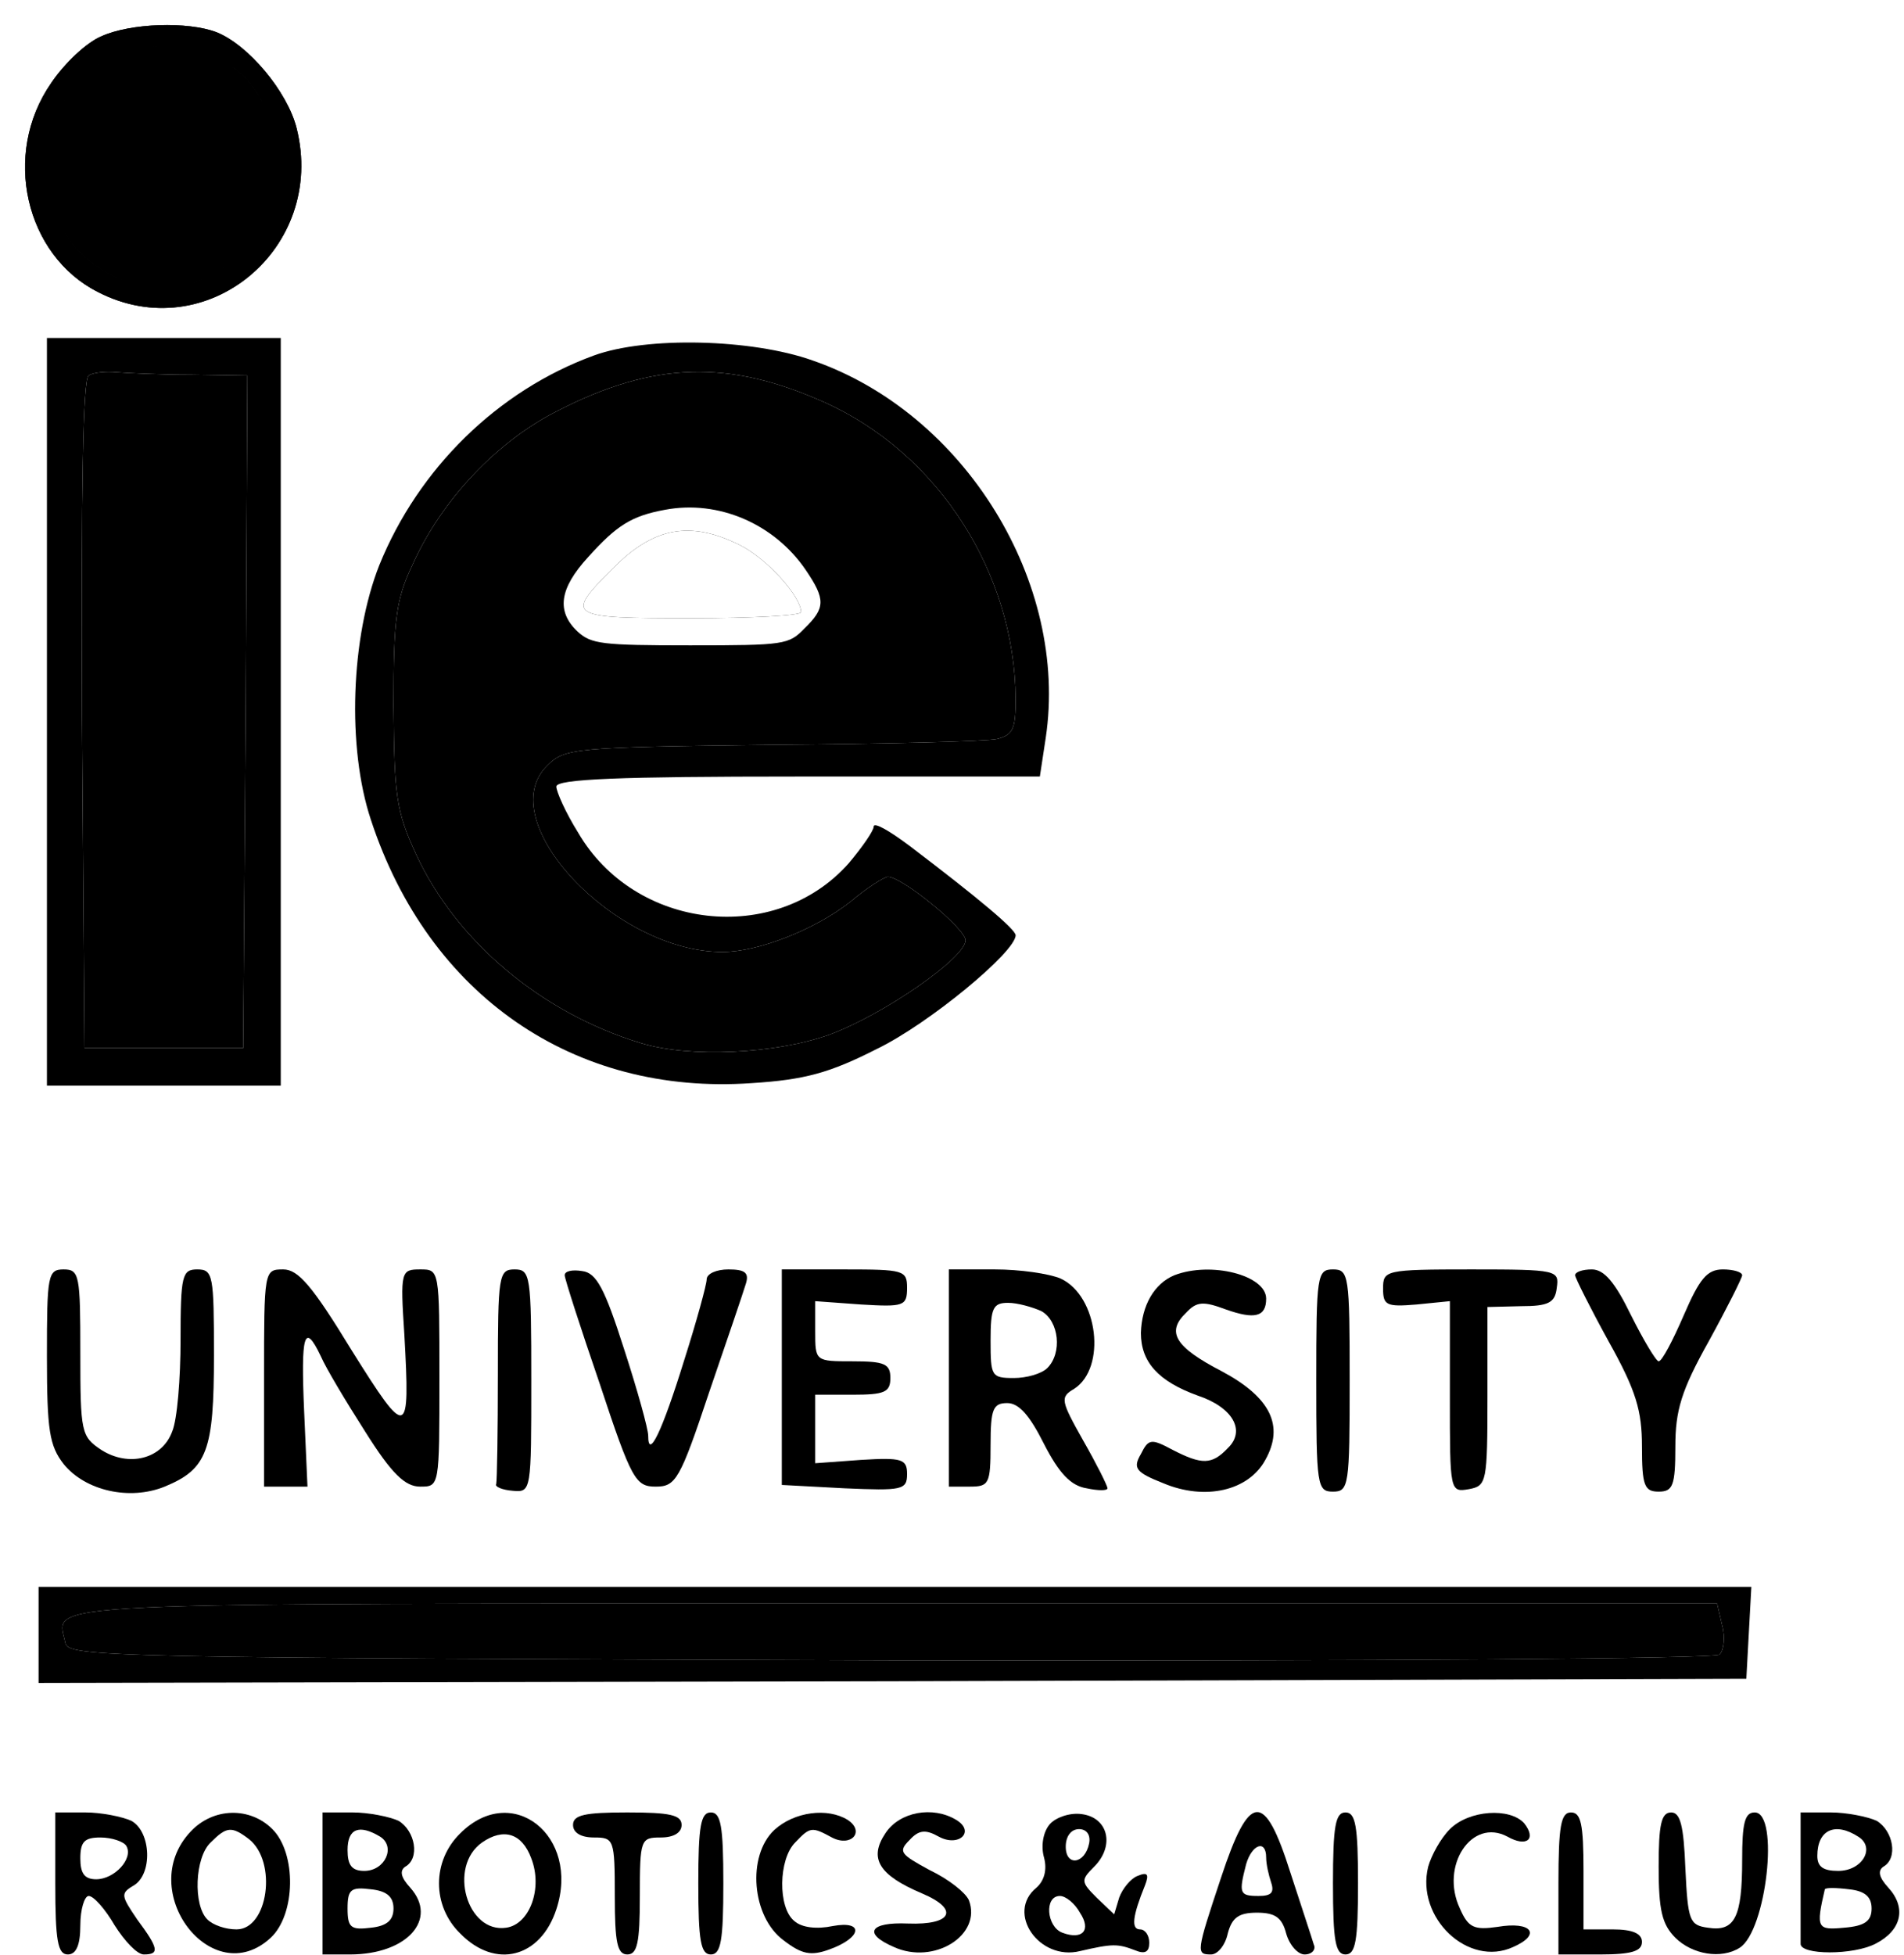 <svg width="304" height="312" viewBox="0 0 304 312" fill="none" xmlns="http://www.w3.org/2000/svg">
<g id="logo_filled">
<g id="ie_name">
<g id="Vector" filter="url(#filter0_d_5_5)">
<path d="M16.16 1.804C13.893 2.738 10.293 6.071 8.16 9.271C0.293 20.604 4.027 36.738 15.627 42.604C32.96 51.538 52.16 35.671 47.36 16.471C45.893 10.604 39.627 3.138 34.56 1.138C30.027 -0.596 20.827 -0.329 16.16 1.804ZM35.36 5.671C40.293 8.071 43.493 13.404 44.293 20.604C45.227 29.671 42.027 35.538 33.76 39.804C28.027 42.604 26.96 42.738 21.493 41.271C-0.907 35.004 5.093 0.471 28.16 3.671C30.427 3.938 33.627 4.871 35.36 5.671Z" fill="black"/>
<path d="M35.36 5.671C40.293 8.071 43.493 13.404 44.293 20.604C45.227 29.671 42.027 35.538 33.76 39.804C28.027 42.604 26.96 42.738 21.493 41.271C-0.907 35.004 5.093 0.471 28.16 3.671C30.427 3.938 33.627 4.871 35.36 5.671Z" fill="black"/>
<path d="M35.674 4.99L35.681 4.993L35.688 4.997C40.925 7.544 44.221 13.157 45.039 20.522L45.039 20.528C45.517 25.164 44.944 29.061 43.135 32.365C41.325 35.667 38.326 38.292 34.104 40.471L34.097 40.475L34.089 40.478C31.24 41.87 29.429 42.665 27.616 42.882C25.788 43.102 24.024 42.727 21.299 41.995L21.299 41.995L21.291 41.993C9.643 38.735 5.403 28.104 7.038 18.791C7.856 14.133 10.146 9.753 13.757 6.739C17.379 3.715 22.29 2.102 28.256 2.927C30.6 3.204 33.871 4.158 35.674 4.99ZM28.073 4.416L28.065 4.415L28.057 4.414C22.493 3.642 18.006 5.145 14.718 7.891C11.416 10.647 9.281 14.692 8.515 19.051C6.984 27.771 10.943 37.539 21.692 40.548C24.43 41.282 25.933 41.574 27.437 41.393C28.957 41.211 30.544 40.54 33.423 39.134C37.465 37.047 40.196 34.607 41.819 31.644C43.442 28.682 44.003 25.113 43.548 20.684C42.766 13.654 39.665 8.603 35.039 6.349C33.375 5.583 30.258 4.673 28.073 4.416ZM16.472 2.487L16.459 2.492L16.446 2.498C15.437 2.913 14.049 3.908 12.621 5.237C11.207 6.553 9.814 8.143 8.784 9.687L8.784 9.687L8.776 9.699C1.147 20.69 4.806 36.291 15.965 41.935L15.965 41.935L15.97 41.938C32.688 50.554 51.288 35.273 46.633 16.653C45.936 13.866 44.074 10.633 41.735 7.836C39.392 5.034 36.656 2.773 34.288 1.837C32.156 1.022 28.839 0.656 25.435 0.771C22.032 0.886 18.677 1.478 16.472 2.487Z" stroke="black" stroke-width="1.5"/>
</g>
<g id="Vector_2">
<path d="M7.493 113.538V173.271H26.16H44.827V113.538V53.938H26.16H7.493V113.538ZM30.56 59.804L39.493 59.938L39.227 113.538L38.827 167.271H26.16H13.493L13.093 114.071C12.96 78.071 13.227 60.471 14.16 59.938C14.96 59.404 16.96 59.271 18.56 59.404C20.16 59.538 25.493 59.804 30.56 59.804Z" fill="black"/>
<path d="M30.56 59.804L39.493 59.938L39.227 113.538L38.827 167.271H26.16H13.493L13.093 114.071C12.96 78.071 13.227 60.471 14.16 59.938C14.96 59.404 16.96 59.271 18.56 59.404C20.16 59.538 25.493 59.804 30.56 59.804Z" fill="black"/>
</g>
<g id="Vector_3">
<path d="M94.827 56.738C79.493 62.338 66.827 74.738 60.56 90.204C56.027 101.671 55.36 119.271 59.227 130.871C68.427 158.871 91.627 174.871 120.027 172.871C128.427 172.338 132.427 171.271 140.027 167.404C148.293 163.404 162.16 151.938 162.16 149.271C162.16 148.338 156.293 143.404 145.227 135.004C142.027 132.604 139.493 131.138 139.493 131.938C139.493 132.604 137.627 135.271 135.493 137.804C123.76 151.004 101.36 148.471 92.293 132.871C90.293 129.671 88.827 126.338 88.827 125.538C88.827 124.338 98.96 123.938 127.36 123.938H166.027L166.96 117.804C170.693 93.004 154.027 65.938 129.76 57.538C120.027 54.071 103.227 53.671 94.827 56.738ZM131.627 64.204C149.76 72.338 162.027 91.404 162.16 111.538C162.16 116.338 161.76 117.271 159.227 117.938C157.493 118.338 141.36 118.738 123.227 118.871C91.493 119.271 90.16 119.404 87.36 122.204C78.427 131.004 98.16 151.938 115.36 151.938C121.093 151.938 130.16 148.338 135.76 143.938C138.427 141.671 141.227 139.938 141.76 139.938C144.027 139.938 154.16 148.204 154.16 150.071C154.16 152.871 141.093 161.938 132.427 165.138C123.893 168.204 110.027 168.871 102.293 166.471C86.427 161.671 72.827 150.204 66.427 136.338C63.227 129.404 62.96 127.004 62.827 112.604C62.827 98.738 63.227 95.671 65.893 90.071C70.56 79.671 79.493 70.338 89.093 65.538C104.427 57.671 116.427 57.404 131.627 64.204Z" fill="black"/>
<path d="M131.627 64.204C149.76 72.338 162.027 91.404 162.16 111.538C162.16 116.338 161.76 117.271 159.227 117.938C157.493 118.338 141.36 118.738 123.227 118.871C91.493 119.271 90.16 119.404 87.36 122.204C78.427 131.004 98.16 151.938 115.36 151.938C121.093 151.938 130.16 148.338 135.76 143.938C138.427 141.671 141.227 139.938 141.76 139.938C144.027 139.938 154.16 148.204 154.16 150.071C154.16 152.871 141.093 161.938 132.427 165.138C123.893 168.204 110.027 168.871 102.293 166.471C86.427 161.671 72.827 150.204 66.427 136.338C63.227 129.404 62.96 127.004 62.827 112.604C62.827 98.738 63.227 95.671 65.893 90.071C70.56 79.671 79.493 70.338 89.093 65.538C104.427 57.671 116.427 57.404 131.627 64.204Z" fill="black"/>
</g>
<g id="b">
<path d="M106.167 81.365C100.841 82.338 98.45 83.853 93.886 88.937C89.322 93.913 88.778 97.591 92.256 100.836C94.429 102.784 96.059 103 110.188 103C125.294 103 125.946 102.892 128.445 100.296C131.814 97.05 131.814 95.644 128.663 90.992C123.664 83.636 114.752 79.742 106.167 81.365ZM118.121 86.99C122.468 89.153 127.902 95.211 127.902 97.699C127.902 98.24 120.077 98.673 110.514 98.673C90.517 98.673 90.082 98.457 97.907 90.668C104.428 84.069 110.296 83.096 118.121 86.99Z" fill="white"/>
<path d="M118.121 86.99C122.468 89.153 127.902 95.211 127.902 97.699C127.902 98.24 120.077 98.673 110.514 98.673C90.517 98.673 90.082 98.457 97.907 90.668C104.428 84.069 110.296 83.096 118.121 86.99Z" fill="white"/>
</g>
</g>
<g id="university_name">
<path id="Vector_4" d="M7.493 216.471C7.493 228.338 7.893 230.738 10.16 233.671C13.627 237.938 20.693 239.538 26.293 237.271C33.093 234.471 34.16 231.538 34.16 216.338C34.16 203.538 34.027 202.604 31.493 202.604C29.093 202.604 28.827 203.538 28.827 213.804C28.827 220.071 28.293 226.604 27.493 228.471C25.893 232.871 20.56 234.204 16.16 231.404C12.96 229.271 12.827 228.604 12.827 215.938C12.827 203.538 12.693 202.604 10.16 202.604C7.627 202.604 7.493 203.538 7.493 216.471Z" fill="black"/>
<path id="Vector_5" d="M42.16 219.938V237.271H45.627H49.093L48.56 225.271C48.027 213.004 48.56 210.871 51.227 216.471C52.027 218.338 55.227 223.671 58.293 228.471C62.56 235.271 64.693 237.271 67.093 237.271C70.16 237.271 70.16 237.271 70.16 219.938C70.16 202.604 70.16 202.604 67.093 202.604C64.027 202.604 63.893 202.871 64.56 213.004C65.493 229.671 65.093 229.804 56.16 215.538C49.893 205.271 47.627 202.604 45.227 202.604C42.16 202.604 42.16 202.738 42.16 219.938Z" fill="black"/>
<path id="Vector_6" d="M79.493 219.271C79.493 228.471 79.36 236.338 79.227 236.871C78.96 237.271 80.16 237.804 81.893 237.938C84.827 238.204 84.827 237.938 84.827 220.338C84.827 203.538 84.693 202.604 82.16 202.604C79.627 202.604 79.493 203.538 79.493 219.271Z" fill="black"/>
<path id="Vector_7" d="M90.16 203.538C90.16 204.071 92.693 211.938 95.76 220.871C100.827 236.204 101.493 237.271 104.693 237.271C107.893 237.271 108.56 236.204 113.227 222.204C116.027 214.071 118.693 206.204 119.093 204.871C119.627 203.138 118.96 202.604 116.293 202.604C114.427 202.604 112.827 203.271 112.827 204.204C112.827 205.004 111.227 210.871 109.227 217.138C105.76 228.338 103.493 233.138 103.493 229.138C103.493 228.071 101.76 221.804 99.627 215.271C96.56 205.671 95.227 203.138 92.96 202.871C91.36 202.604 90.16 202.871 90.16 203.538Z" fill="black"/>
<path id="Vector_8" d="M124.827 219.804V237.004L134.827 237.538C144.027 237.938 144.827 237.804 144.827 235.271C144.827 232.871 144.027 232.604 137.493 233.004L130.16 233.538V228.071V222.604H136.16C141.227 222.604 142.16 222.204 142.16 219.938C142.16 217.671 141.227 217.271 136.16 217.271C130.16 217.271 130.16 217.271 130.16 212.471V207.671L137.493 208.204C144.293 208.604 144.827 208.471 144.827 205.538C144.827 202.738 144.293 202.604 134.827 202.604H124.827V219.804Z" fill="black"/>
<path id="Vector_9" d="M151.493 219.938V237.271H154.827C157.893 237.271 158.16 236.871 158.16 230.604C158.16 224.871 158.56 223.938 160.827 223.938C162.693 223.938 164.427 225.938 166.693 230.471C169.093 235.138 170.96 237.138 173.493 237.538C175.36 237.938 176.827 237.938 176.827 237.538C176.827 237.138 175.093 233.671 172.96 229.938C169.36 223.538 169.227 223.004 171.493 221.671C176.693 218.338 175.36 206.871 169.36 204.071C167.493 203.271 162.827 202.604 158.827 202.604H151.493V219.938ZM166.293 209.271C169.093 210.871 169.627 215.938 167.227 218.338C166.293 219.271 163.893 219.938 161.893 219.938C158.293 219.938 158.16 219.671 158.16 213.938C158.16 208.738 158.56 207.938 160.96 207.938C162.427 207.938 164.827 208.604 166.293 209.271Z" fill="black"/>
<path id="Vector_10" d="M187.493 203.538C184.293 204.871 182.293 208.338 182.16 212.738C182.16 217.404 184.96 220.471 191.227 222.738C196.827 224.604 198.96 228.338 196.027 231.138C193.493 233.804 191.893 233.804 187.227 231.404C183.76 229.538 183.36 229.671 182.16 232.071C180.827 234.338 181.36 235.004 185.76 236.738C192.427 239.538 199.36 237.938 202.027 233.004C205.093 227.538 202.827 223.004 195.093 218.871C187.627 215.004 186.16 212.604 189.36 209.538C191.093 207.671 192.16 207.671 195.76 209.004C200.293 210.604 202.16 210.204 202.16 207.271C202.16 203.538 193.36 201.271 187.493 203.538Z" fill="black"/>
<path id="Vector_11" d="M210.16 220.338C210.16 237.138 210.293 238.071 212.827 238.071C215.36 238.071 215.493 237.138 215.493 220.338C215.493 203.538 215.36 202.604 212.827 202.604C210.293 202.604 210.16 203.538 210.16 220.338Z" fill="black"/>
<path id="Vector_12" d="M220.827 205.671C220.827 208.338 221.36 208.604 226.16 208.204L231.493 207.671V223.004C231.493 238.071 231.493 238.204 234.56 237.671C237.36 237.138 237.493 236.604 237.493 222.871V208.604L242.827 208.471C247.227 208.471 248.293 207.938 248.56 205.538C248.96 202.738 248.693 202.604 234.96 202.604C221.093 202.604 220.827 202.738 220.827 205.671Z" fill="black"/>
<path id="Vector_13" d="M251.493 203.538C251.493 203.938 253.893 208.738 256.827 214.071C261.227 221.938 262.16 225.138 262.16 230.871C262.16 237.138 262.56 238.071 264.827 238.071C267.093 238.071 267.493 237.138 267.493 230.871C267.493 225.138 268.427 221.938 272.827 214.071C275.76 208.738 278.16 203.938 278.16 203.538C278.16 203.004 276.693 202.604 275.093 202.604C272.56 202.604 271.36 204.071 268.827 209.938C267.093 213.938 265.36 217.271 264.827 217.271C264.427 217.271 262.427 213.938 260.427 209.938C257.893 204.738 256.16 202.604 254.16 202.604C252.693 202.604 251.493 203.004 251.493 203.538Z" fill="black"/>
<g id="Vector_14">
<path d="M6.16 260.871V268.604L142.427 268.338L278.827 267.938L279.227 260.604L279.627 253.271H142.827H6.16V260.871ZM274.96 259.404C275.493 261.271 275.227 263.404 274.56 264.071C273.893 264.738 221.893 265.138 142.16 265.004C16.693 264.604 10.827 264.471 10.427 262.204C9.093 255.538 2.027 255.938 142.693 255.938H274.16L274.96 259.404Z" fill="black"/>
<path d="M274.96 259.404C275.493 261.271 275.227 263.404 274.56 264.071C273.893 264.738 221.893 265.138 142.16 265.004C16.693 264.604 10.827 264.471 10.427 262.204C9.093 255.538 2.027 255.938 142.693 255.938H274.16L274.96 259.404Z" fill="black"/>
</g>
</g>
<g id="club_name">
<path id="Vector_15" d="M8.827 300.604C8.827 309.804 9.227 311.938 10.827 311.938C12.16 311.938 12.827 310.471 12.827 307.271C12.827 304.738 13.493 302.604 14.16 302.604C14.96 302.604 16.827 304.738 18.293 307.271C19.893 309.804 21.893 311.938 22.96 311.938C25.493 311.938 25.36 311.004 21.893 306.338C19.36 302.604 19.227 302.204 21.227 301.004C24.427 299.271 24.16 292.338 20.96 290.604C19.493 289.938 16.16 289.271 13.627 289.271H8.827V300.604ZM20.16 294.604C21.36 296.604 18.293 299.938 15.36 299.938C13.493 299.938 12.827 299.004 12.827 296.604C12.827 293.938 13.493 293.271 16.027 293.271C17.893 293.271 19.76 293.938 20.16 294.604Z" fill="black"/>
<path id="Vector_16" d="M30.427 292.338C21.493 301.804 33.893 317.938 43.227 309.271C47.227 305.538 47.36 295.804 43.493 291.938C39.893 288.338 34.027 288.471 30.427 292.338ZM39.76 293.538C44.293 297.138 42.827 307.938 37.76 307.938C36.027 307.938 34.027 307.271 33.093 306.338C30.827 304.071 31.093 296.471 33.627 294.071C36.16 291.538 36.96 291.404 39.76 293.538Z" fill="black"/>
<path id="Vector_17" d="M51.493 300.604V311.938H55.894C64.96 311.938 70.027 306.338 65.493 301.271C64.027 299.671 63.76 298.604 64.694 297.938C67.094 296.604 66.293 292.204 63.627 290.604C62.16 289.938 58.827 289.271 56.294 289.271H51.493V300.604ZM60.694 293.138C63.227 294.738 61.493 298.604 58.16 298.604C56.16 298.604 55.493 297.671 55.493 295.271C55.493 291.804 57.36 291.138 60.694 293.138ZM62.827 304.604C62.827 306.471 61.76 307.404 59.227 307.671C56.027 308.071 55.493 307.671 55.493 304.604C55.493 301.538 56.027 301.138 59.227 301.538C61.76 301.804 62.827 302.738 62.827 304.604Z" fill="black"/>
<path id="Vector_18" d="M73.493 292.604C68.96 297.004 68.96 304.204 73.493 308.604C79.093 314.338 86.293 312.471 88.827 304.738C92.693 293.004 81.76 284.338 73.493 292.604ZM84.827 296.604C86.693 301.404 84.56 307.138 80.827 307.671C74.56 308.604 71.493 297.938 76.96 294.071C80.427 291.671 83.36 292.604 84.827 296.604Z" fill="black"/>
<path id="Vector_19" d="M91.493 291.271C91.493 292.471 92.694 293.271 94.827 293.271C98.027 293.271 98.16 293.538 98.16 302.604C98.16 310.071 98.56 311.938 100.16 311.938C101.76 311.938 102.16 310.071 102.16 302.604C102.16 293.538 102.293 293.271 105.493 293.271C107.627 293.271 108.827 292.471 108.827 291.271C108.827 289.671 106.96 289.271 100.16 289.271C93.36 289.271 91.493 289.671 91.493 291.271Z" fill="black"/>
<path id="Vector_20" d="M111.493 300.604C111.493 309.804 111.893 311.938 113.493 311.938C115.093 311.938 115.493 309.804 115.493 300.604C115.493 291.404 115.093 289.271 113.493 289.271C111.893 289.271 111.493 291.404 111.493 300.604Z" fill="black"/>
<path id="Vector_21" d="M123.627 292.071C119.227 296.204 120.027 305.938 125.093 309.671C128.027 311.938 129.493 312.204 132.427 311.138C137.627 309.271 138.027 306.471 132.96 307.404C130.427 307.938 128.027 307.671 126.827 306.604C124.16 304.471 124.293 296.738 126.96 294.071C129.36 291.538 129.627 291.538 132.827 293.271C135.893 294.871 138.16 292.338 135.36 290.471C132.16 288.471 126.827 289.138 123.627 292.071Z" fill="black"/>
<path id="Vector_22" d="M141.36 292.604C138.693 296.604 140.293 299.271 147.227 302.204C153.227 304.738 152.027 307.271 144.96 307.004C138.827 306.738 137.76 308.604 142.693 310.738C149.093 313.671 156.827 308.871 154.693 303.271C154.16 302.071 151.493 299.938 148.427 298.471C143.76 295.938 143.36 295.538 145.227 293.671C146.693 292.071 147.76 291.938 149.893 293.138C153.093 294.871 155.76 292.338 152.693 290.471C148.96 288.204 143.627 289.138 141.36 292.604Z" fill="black"/>
<path id="Vector_23" d="M167.627 291.138C166.56 292.338 166.16 294.604 166.693 296.471C167.227 298.471 166.693 300.204 165.493 301.271C160.56 305.271 165.893 313.004 172.427 311.404C177.627 310.204 178.427 310.204 181.227 311.271C182.827 311.938 183.493 311.538 183.493 310.071C183.493 308.871 182.827 307.938 182.027 307.938C180.56 307.938 180.827 305.804 182.827 300.871C183.493 299.138 183.227 298.738 181.627 299.404C180.56 299.804 179.227 301.404 178.693 302.871L177.893 305.538L175.093 302.871C172.56 300.338 172.56 300.071 174.693 297.938C178.027 294.604 176.96 290.071 172.693 289.538C170.827 289.271 168.56 290.071 167.627 291.138ZM173.893 294.204C173.227 297.538 170.16 297.938 170.16 294.738C170.16 293.138 170.96 291.938 172.293 291.938C173.493 291.938 174.16 292.871 173.893 294.204ZM172.427 305.271C174.293 308.071 172.827 309.671 169.627 308.471C167.093 307.538 166.693 302.604 169.227 302.604C170.16 302.604 171.627 303.804 172.427 305.271Z" fill="black"/>
<path id="Vector_24" d="M194.96 299.671C190.96 311.671 190.96 311.938 193.36 311.938C194.427 311.938 195.627 310.471 196.027 308.604C196.693 306.071 197.76 305.271 200.693 305.271C203.627 305.271 204.693 306.071 205.36 308.604C205.893 310.471 207.227 311.938 208.293 311.938C209.493 311.938 210.16 311.138 209.76 310.338C209.493 309.404 207.76 304.204 206.027 298.871C201.893 285.804 199.493 285.938 194.96 299.671ZM202.16 296.471C202.16 297.538 202.56 299.271 202.96 300.471C203.493 302.071 202.96 302.604 200.96 302.604C197.893 302.604 197.76 302.204 198.96 297.538C199.893 294.338 202.16 293.538 202.16 296.471Z" fill="black"/>
<path id="Vector_25" d="M212.827 300.604C212.827 309.804 213.227 311.938 214.827 311.938C216.427 311.938 216.827 309.804 216.827 300.604C216.827 291.404 216.427 289.271 214.827 289.271C213.227 289.271 212.827 291.404 212.827 300.604Z" fill="black"/>
<path id="Vector_26" d="M231.493 291.938C230.027 293.404 228.56 296.071 228.027 297.938C226.027 306.071 234.427 314.071 241.627 310.738C246.16 308.738 244.56 306.604 239.093 307.538C235.36 308.071 234.427 307.671 233.093 304.604C229.893 297.804 234.96 290.071 240.693 293.138C243.76 294.871 245.36 293.538 243.36 291.004C241.093 288.471 234.56 288.871 231.493 291.938Z" fill="black"/>
<path id="Vector_27" d="M248.827 300.604V311.938H255.493C260.56 311.938 262.16 311.404 262.16 309.938C262.16 308.604 260.693 307.938 257.493 307.938H252.827V298.604C252.827 291.138 252.427 289.271 250.827 289.271C249.227 289.271 248.827 291.404 248.827 300.604Z" fill="black"/>
<path id="Vector_28" d="M264.827 297.938C264.827 304.871 265.36 307.138 267.493 309.271C270.16 311.938 274.827 312.738 277.76 310.871C282.027 308.204 284.16 289.271 280.16 289.271C278.56 289.271 278.16 291.004 278.16 296.871C278.16 306.071 276.96 308.338 272.693 307.671C269.76 307.271 269.493 306.604 269.093 298.204C268.827 291.404 268.293 289.271 266.827 289.271C265.227 289.271 264.827 291.271 264.827 297.938Z" fill="black"/>
<path id="Vector_29" d="M287.493 299.271C287.493 304.738 287.493 309.671 287.493 310.204C287.36 312.071 296.027 312.071 299.493 310.204C303.627 308.071 304.427 304.471 301.493 301.271C300.027 299.671 299.76 298.604 300.693 297.938C303.093 296.604 302.293 292.204 299.627 290.604C298.16 289.938 294.827 289.271 292.293 289.271H287.493V299.271ZM296.693 293.138C299.493 294.871 297.36 298.604 293.493 298.604C291.093 298.604 290.16 297.938 290.16 296.204C290.16 292.071 292.96 290.738 296.693 293.138ZM298.827 304.604C298.827 306.604 297.76 307.404 294.427 307.671C290.16 308.071 289.893 307.804 291.36 301.538C291.493 301.271 293.093 301.271 295.227 301.538C297.76 301.804 298.827 302.738 298.827 304.604Z" fill="black"/>
</g>
</g>
<defs>
<filter id="filter0_d_5_5" x="0" y="7.62939e-06" width="52.108" height="53.161" filterUnits="userSpaceOnUse" color-interpolation-filters="sRGB">
<feFlood flood-opacity="0" result="BackgroundImageFix"/>
<feColorMatrix in="SourceAlpha" type="matrix" values="0 0 0 0 0 0 0 0 0 0 0 0 0 0 0 0 0 0 127 0" result="hardAlpha"/>
<feOffset dy="4"/>
<feGaussianBlur stdDeviation="2"/>
<feComposite in2="hardAlpha" operator="out"/>
<feColorMatrix type="matrix" values="0 0 0 0 0 0 0 0 0 0 0 0 0 0 0 0 0 0 0.25 0"/>
<feBlend mode="normal" in2="BackgroundImageFix" result="effect1_dropShadow_5_5"/>
<feBlend mode="normal" in="SourceGraphic" in2="effect1_dropShadow_5_5" result="shape"/>
</filter>
</defs>
</svg>
